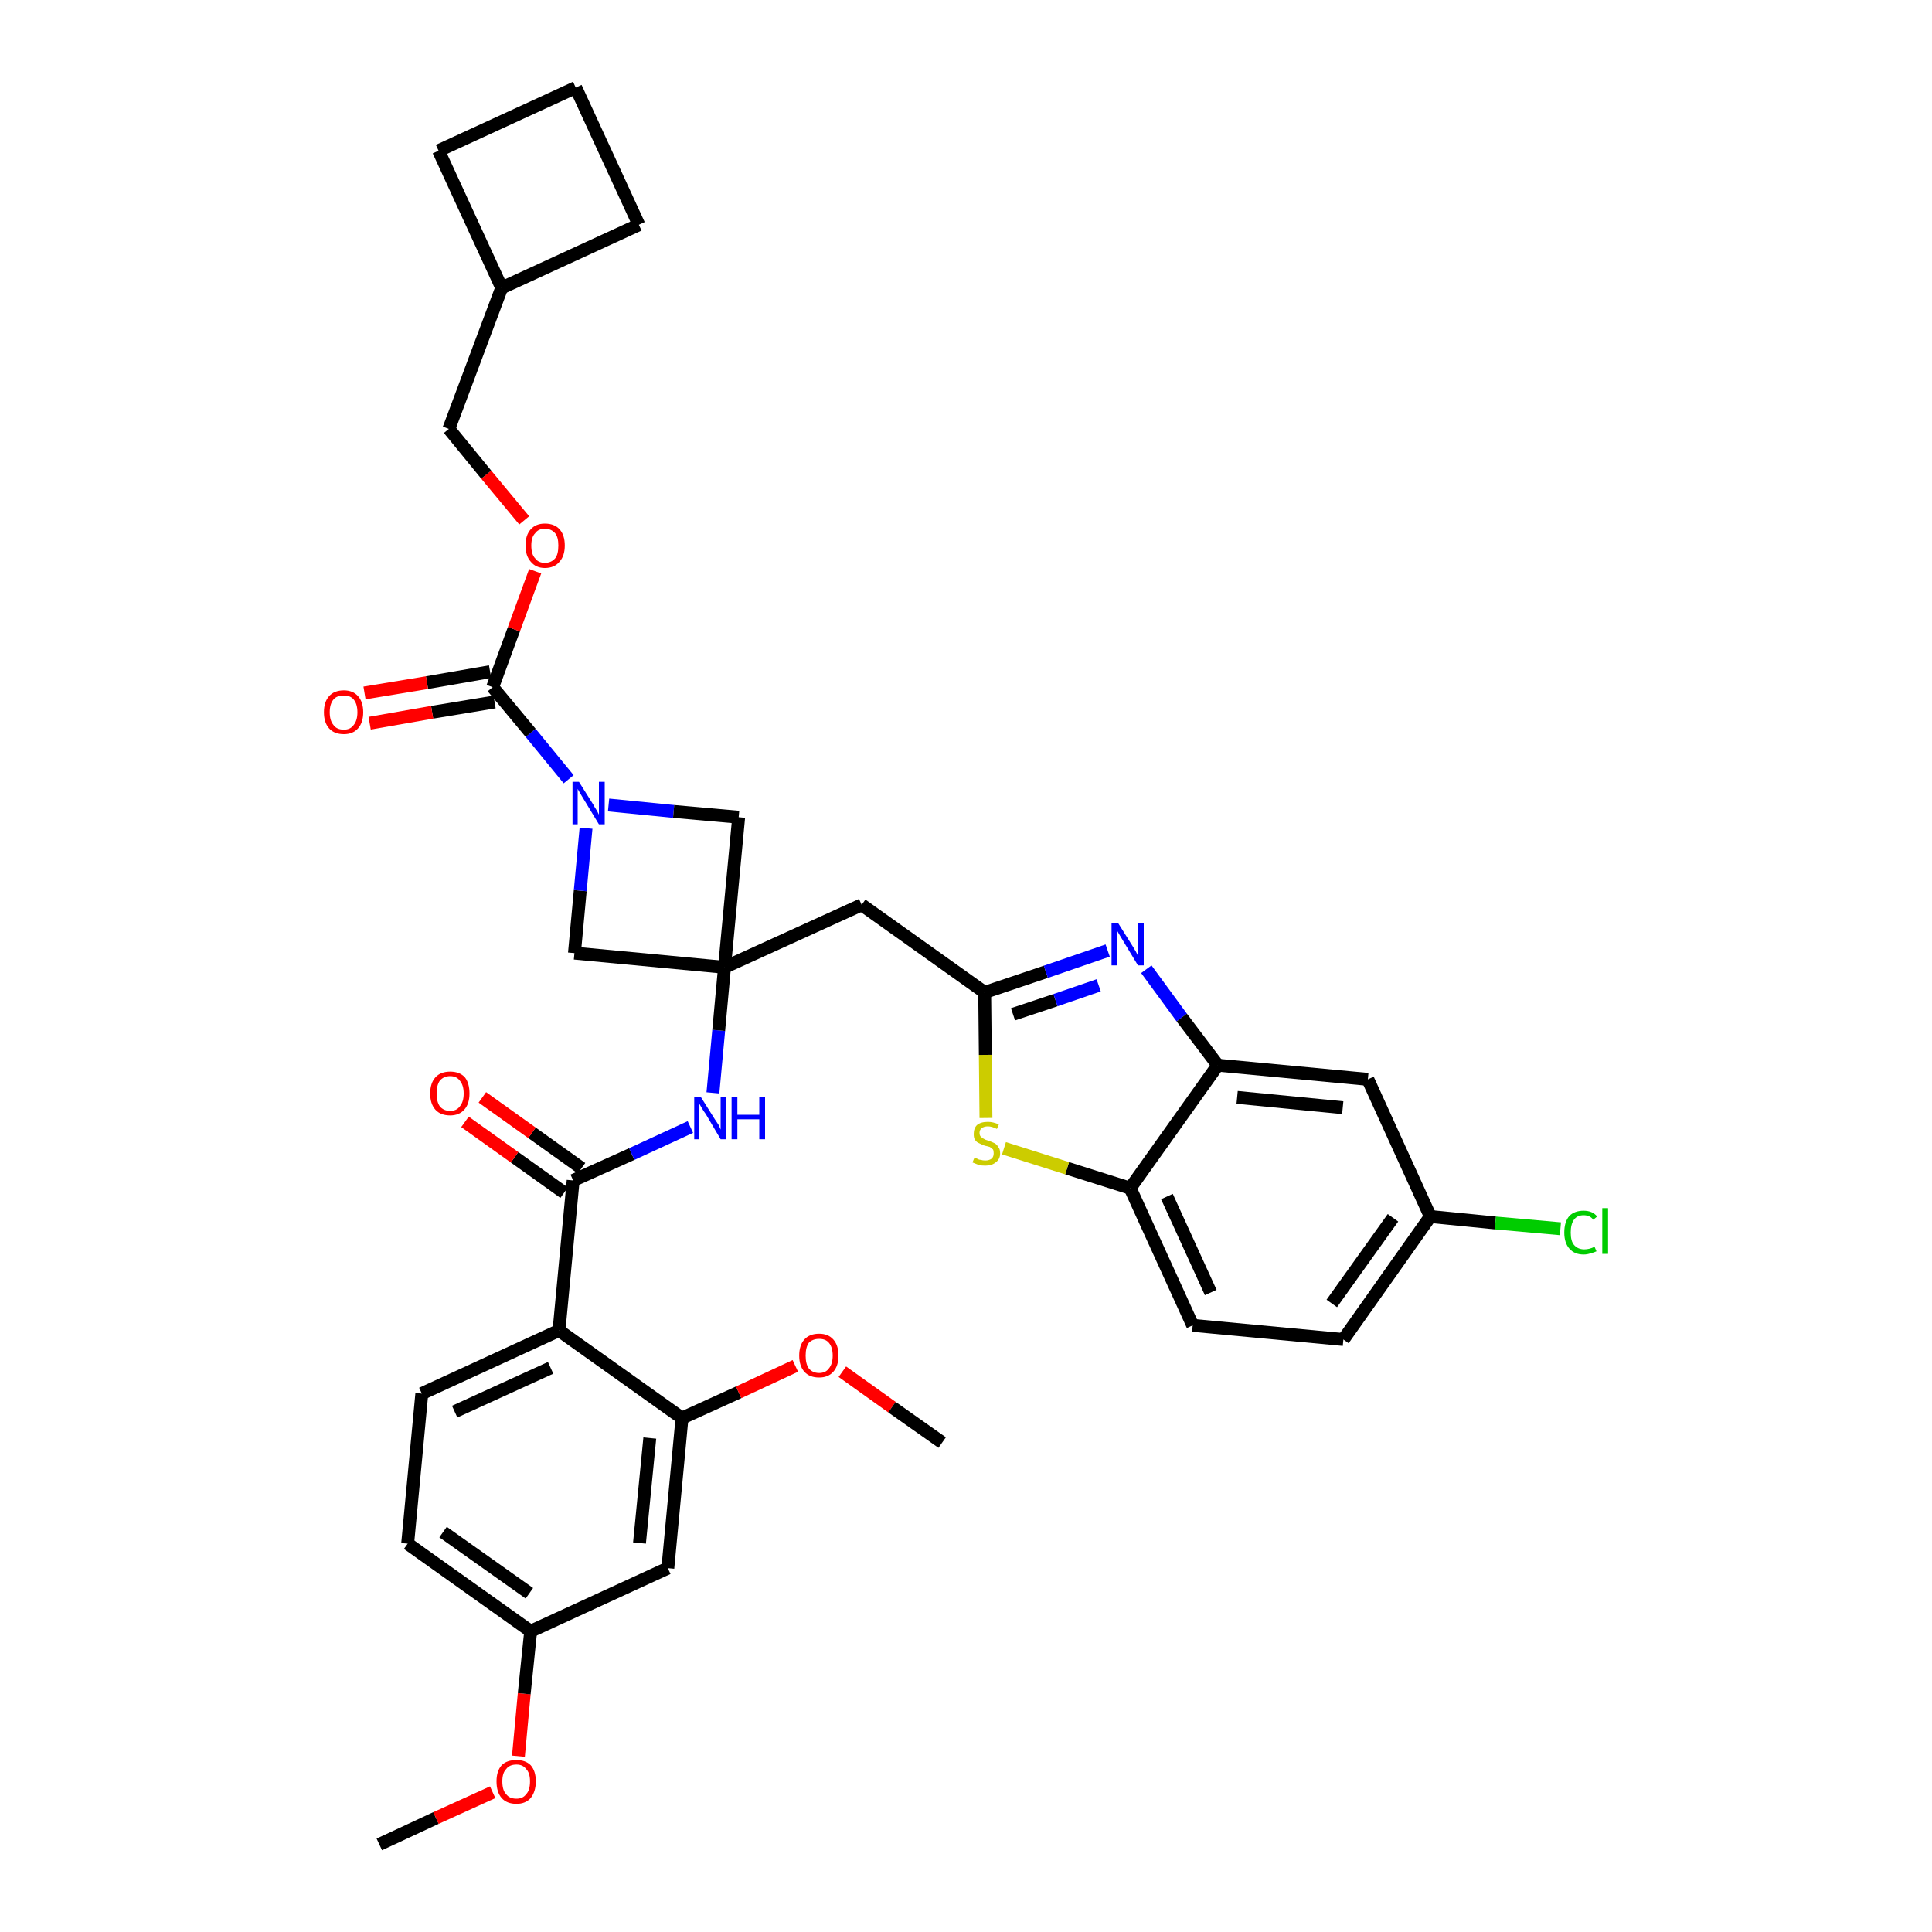<?xml version='1.0' encoding='iso-8859-1'?>
<svg version='1.1' baseProfile='full'
              xmlns='http://www.w3.org/2000/svg'
                      xmlns:rdkit='http://www.rdkit.org/xml'
                      xmlns:xlink='http://www.w3.org/1999/xlink'
                  xml:space='preserve'
width='300px' height='300px' viewBox='0 0 300 300'>
<!-- END OF HEADER -->
<path class='bond-0 atom-0 atom-1' d='M 58.9,286.4 L 67.7,282.3' style='fill:none;fill-rule:evenodd;stroke:#000000;stroke-width:2.0px;stroke-linecap:butt;stroke-linejoin:miter;stroke-opacity:1' />
<path class='bond-0 atom-0 atom-1' d='M 67.7,282.3 L 76.5,278.3' style='fill:none;fill-rule:evenodd;stroke:#FF0000;stroke-width:2.0px;stroke-linecap:butt;stroke-linejoin:miter;stroke-opacity:1' />
<path class='bond-1 atom-1 atom-2' d='M 80.5,272.7 L 81.4,263.0' style='fill:none;fill-rule:evenodd;stroke:#FF0000;stroke-width:2.0px;stroke-linecap:butt;stroke-linejoin:miter;stroke-opacity:1' />
<path class='bond-1 atom-1 atom-2' d='M 81.4,263.0 L 82.4,253.3' style='fill:none;fill-rule:evenodd;stroke:#000000;stroke-width:2.0px;stroke-linecap:butt;stroke-linejoin:miter;stroke-opacity:1' />
<path class='bond-2 atom-2 atom-3' d='M 82.4,253.3 L 63.3,239.7' style='fill:none;fill-rule:evenodd;stroke:#000000;stroke-width:2.0px;stroke-linecap:butt;stroke-linejoin:miter;stroke-opacity:1' />
<path class='bond-2 atom-2 atom-3' d='M 82.2,247.4 L 68.8,237.9' style='fill:none;fill-rule:evenodd;stroke:#000000;stroke-width:2.0px;stroke-linecap:butt;stroke-linejoin:miter;stroke-opacity:1' />
<path class='bond-35 atom-35 atom-2' d='M 103.7,243.5 L 82.4,253.3' style='fill:none;fill-rule:evenodd;stroke:#000000;stroke-width:2.0px;stroke-linecap:butt;stroke-linejoin:miter;stroke-opacity:1' />
<path class='bond-3 atom-3 atom-4' d='M 63.3,239.7 L 65.5,216.4' style='fill:none;fill-rule:evenodd;stroke:#000000;stroke-width:2.0px;stroke-linecap:butt;stroke-linejoin:miter;stroke-opacity:1' />
<path class='bond-4 atom-4 atom-5' d='M 65.5,216.4 L 86.8,206.6' style='fill:none;fill-rule:evenodd;stroke:#000000;stroke-width:2.0px;stroke-linecap:butt;stroke-linejoin:miter;stroke-opacity:1' />
<path class='bond-4 atom-4 atom-5' d='M 70.6,219.2 L 85.5,212.4' style='fill:none;fill-rule:evenodd;stroke:#000000;stroke-width:2.0px;stroke-linecap:butt;stroke-linejoin:miter;stroke-opacity:1' />
<path class='bond-5 atom-5 atom-6' d='M 86.8,206.6 L 89.0,183.3' style='fill:none;fill-rule:evenodd;stroke:#000000;stroke-width:2.0px;stroke-linecap:butt;stroke-linejoin:miter;stroke-opacity:1' />
<path class='bond-31 atom-5 atom-32' d='M 86.8,206.6 L 105.9,220.2' style='fill:none;fill-rule:evenodd;stroke:#000000;stroke-width:2.0px;stroke-linecap:butt;stroke-linejoin:miter;stroke-opacity:1' />
<path class='bond-6 atom-6 atom-7' d='M 90.3,181.4 L 82.6,175.9' style='fill:none;fill-rule:evenodd;stroke:#000000;stroke-width:2.0px;stroke-linecap:butt;stroke-linejoin:miter;stroke-opacity:1' />
<path class='bond-6 atom-6 atom-7' d='M 82.6,175.9 L 74.9,170.4' style='fill:none;fill-rule:evenodd;stroke:#FF0000;stroke-width:2.0px;stroke-linecap:butt;stroke-linejoin:miter;stroke-opacity:1' />
<path class='bond-6 atom-6 atom-7' d='M 87.6,185.2 L 79.9,179.7' style='fill:none;fill-rule:evenodd;stroke:#000000;stroke-width:2.0px;stroke-linecap:butt;stroke-linejoin:miter;stroke-opacity:1' />
<path class='bond-6 atom-6 atom-7' d='M 79.9,179.7 L 72.2,174.2' style='fill:none;fill-rule:evenodd;stroke:#FF0000;stroke-width:2.0px;stroke-linecap:butt;stroke-linejoin:miter;stroke-opacity:1' />
<path class='bond-7 atom-6 atom-8' d='M 89.0,183.3 L 98.1,179.2' style='fill:none;fill-rule:evenodd;stroke:#000000;stroke-width:2.0px;stroke-linecap:butt;stroke-linejoin:miter;stroke-opacity:1' />
<path class='bond-7 atom-6 atom-8' d='M 98.1,179.2 L 107.2,175.0' style='fill:none;fill-rule:evenodd;stroke:#0000FF;stroke-width:2.0px;stroke-linecap:butt;stroke-linejoin:miter;stroke-opacity:1' />
<path class='bond-8 atom-8 atom-9' d='M 110.7,169.7 L 111.6,160.0' style='fill:none;fill-rule:evenodd;stroke:#0000FF;stroke-width:2.0px;stroke-linecap:butt;stroke-linejoin:miter;stroke-opacity:1' />
<path class='bond-8 atom-8 atom-9' d='M 111.6,160.0 L 112.5,150.2' style='fill:none;fill-rule:evenodd;stroke:#000000;stroke-width:2.0px;stroke-linecap:butt;stroke-linejoin:miter;stroke-opacity:1' />
<path class='bond-9 atom-9 atom-10' d='M 112.5,150.2 L 133.8,140.5' style='fill:none;fill-rule:evenodd;stroke:#000000;stroke-width:2.0px;stroke-linecap:butt;stroke-linejoin:miter;stroke-opacity:1' />
<path class='bond-20 atom-9 atom-21' d='M 112.5,150.2 L 89.2,148.0' style='fill:none;fill-rule:evenodd;stroke:#000000;stroke-width:2.0px;stroke-linecap:butt;stroke-linejoin:miter;stroke-opacity:1' />
<path class='bond-36 atom-31 atom-9' d='M 114.7,126.9 L 112.5,150.2' style='fill:none;fill-rule:evenodd;stroke:#000000;stroke-width:2.0px;stroke-linecap:butt;stroke-linejoin:miter;stroke-opacity:1' />
<path class='bond-10 atom-10 atom-11' d='M 133.8,140.5 L 152.9,154.1' style='fill:none;fill-rule:evenodd;stroke:#000000;stroke-width:2.0px;stroke-linecap:butt;stroke-linejoin:miter;stroke-opacity:1' />
<path class='bond-11 atom-11 atom-12' d='M 152.9,154.1 L 162.4,150.9' style='fill:none;fill-rule:evenodd;stroke:#000000;stroke-width:2.0px;stroke-linecap:butt;stroke-linejoin:miter;stroke-opacity:1' />
<path class='bond-11 atom-11 atom-12' d='M 162.4,150.9 L 172.0,147.6' style='fill:none;fill-rule:evenodd;stroke:#0000FF;stroke-width:2.0px;stroke-linecap:butt;stroke-linejoin:miter;stroke-opacity:1' />
<path class='bond-11 atom-11 atom-12' d='M 157.3,157.5 L 163.9,155.3' style='fill:none;fill-rule:evenodd;stroke:#000000;stroke-width:2.0px;stroke-linecap:butt;stroke-linejoin:miter;stroke-opacity:1' />
<path class='bond-11 atom-11 atom-12' d='M 163.9,155.3 L 170.6,153.0' style='fill:none;fill-rule:evenodd;stroke:#0000FF;stroke-width:2.0px;stroke-linecap:butt;stroke-linejoin:miter;stroke-opacity:1' />
<path class='bond-37 atom-20 atom-11' d='M 153.1,173.6 L 153.0,163.8' style='fill:none;fill-rule:evenodd;stroke:#CCCC00;stroke-width:2.0px;stroke-linecap:butt;stroke-linejoin:miter;stroke-opacity:1' />
<path class='bond-37 atom-20 atom-11' d='M 153.0,163.8 L 152.9,154.1' style='fill:none;fill-rule:evenodd;stroke:#000000;stroke-width:2.0px;stroke-linecap:butt;stroke-linejoin:miter;stroke-opacity:1' />
<path class='bond-12 atom-12 atom-13' d='M 178.0,150.5 L 183.5,158.0' style='fill:none;fill-rule:evenodd;stroke:#0000FF;stroke-width:2.0px;stroke-linecap:butt;stroke-linejoin:miter;stroke-opacity:1' />
<path class='bond-12 atom-12 atom-13' d='M 183.5,158.0 L 189.1,165.4' style='fill:none;fill-rule:evenodd;stroke:#000000;stroke-width:2.0px;stroke-linecap:butt;stroke-linejoin:miter;stroke-opacity:1' />
<path class='bond-13 atom-13 atom-14' d='M 189.1,165.4 L 212.4,167.6' style='fill:none;fill-rule:evenodd;stroke:#000000;stroke-width:2.0px;stroke-linecap:butt;stroke-linejoin:miter;stroke-opacity:1' />
<path class='bond-13 atom-13 atom-14' d='M 192.1,170.4 L 208.5,172.0' style='fill:none;fill-rule:evenodd;stroke:#000000;stroke-width:2.0px;stroke-linecap:butt;stroke-linejoin:miter;stroke-opacity:1' />
<path class='bond-39 atom-19 atom-13' d='M 175.5,184.5 L 189.1,165.4' style='fill:none;fill-rule:evenodd;stroke:#000000;stroke-width:2.0px;stroke-linecap:butt;stroke-linejoin:miter;stroke-opacity:1' />
<path class='bond-14 atom-14 atom-15' d='M 212.4,167.6 L 222.1,188.9' style='fill:none;fill-rule:evenodd;stroke:#000000;stroke-width:2.0px;stroke-linecap:butt;stroke-linejoin:miter;stroke-opacity:1' />
<path class='bond-15 atom-15 atom-16' d='M 222.1,188.9 L 232.2,189.9' style='fill:none;fill-rule:evenodd;stroke:#000000;stroke-width:2.0px;stroke-linecap:butt;stroke-linejoin:miter;stroke-opacity:1' />
<path class='bond-15 atom-15 atom-16' d='M 232.2,189.9 L 242.3,190.8' style='fill:none;fill-rule:evenodd;stroke:#00CC00;stroke-width:2.0px;stroke-linecap:butt;stroke-linejoin:miter;stroke-opacity:1' />
<path class='bond-16 atom-15 atom-17' d='M 222.1,188.9 L 208.6,208.0' style='fill:none;fill-rule:evenodd;stroke:#000000;stroke-width:2.0px;stroke-linecap:butt;stroke-linejoin:miter;stroke-opacity:1' />
<path class='bond-16 atom-15 atom-17' d='M 216.3,189.1 L 206.8,202.4' style='fill:none;fill-rule:evenodd;stroke:#000000;stroke-width:2.0px;stroke-linecap:butt;stroke-linejoin:miter;stroke-opacity:1' />
<path class='bond-17 atom-17 atom-18' d='M 208.6,208.0 L 185.2,205.8' style='fill:none;fill-rule:evenodd;stroke:#000000;stroke-width:2.0px;stroke-linecap:butt;stroke-linejoin:miter;stroke-opacity:1' />
<path class='bond-18 atom-18 atom-19' d='M 185.2,205.8 L 175.5,184.5' style='fill:none;fill-rule:evenodd;stroke:#000000;stroke-width:2.0px;stroke-linecap:butt;stroke-linejoin:miter;stroke-opacity:1' />
<path class='bond-18 atom-18 atom-19' d='M 188.0,200.7 L 181.2,185.8' style='fill:none;fill-rule:evenodd;stroke:#000000;stroke-width:2.0px;stroke-linecap:butt;stroke-linejoin:miter;stroke-opacity:1' />
<path class='bond-19 atom-19 atom-20' d='M 175.5,184.5 L 165.7,181.4' style='fill:none;fill-rule:evenodd;stroke:#000000;stroke-width:2.0px;stroke-linecap:butt;stroke-linejoin:miter;stroke-opacity:1' />
<path class='bond-19 atom-19 atom-20' d='M 165.7,181.4 L 155.9,178.3' style='fill:none;fill-rule:evenodd;stroke:#CCCC00;stroke-width:2.0px;stroke-linecap:butt;stroke-linejoin:miter;stroke-opacity:1' />
<path class='bond-21 atom-21 atom-22' d='M 89.2,148.0 L 90.1,138.3' style='fill:none;fill-rule:evenodd;stroke:#000000;stroke-width:2.0px;stroke-linecap:butt;stroke-linejoin:miter;stroke-opacity:1' />
<path class='bond-21 atom-21 atom-22' d='M 90.1,138.3 L 91.0,128.6' style='fill:none;fill-rule:evenodd;stroke:#0000FF;stroke-width:2.0px;stroke-linecap:butt;stroke-linejoin:miter;stroke-opacity:1' />
<path class='bond-22 atom-22 atom-23' d='M 88.3,121.0 L 82.4,113.8' style='fill:none;fill-rule:evenodd;stroke:#0000FF;stroke-width:2.0px;stroke-linecap:butt;stroke-linejoin:miter;stroke-opacity:1' />
<path class='bond-22 atom-22 atom-23' d='M 82.4,113.8 L 76.5,106.7' style='fill:none;fill-rule:evenodd;stroke:#000000;stroke-width:2.0px;stroke-linecap:butt;stroke-linejoin:miter;stroke-opacity:1' />
<path class='bond-30 atom-22 atom-31' d='M 94.5,125.0 L 104.6,126.0' style='fill:none;fill-rule:evenodd;stroke:#0000FF;stroke-width:2.0px;stroke-linecap:butt;stroke-linejoin:miter;stroke-opacity:1' />
<path class='bond-30 atom-22 atom-31' d='M 104.6,126.0 L 114.7,126.9' style='fill:none;fill-rule:evenodd;stroke:#000000;stroke-width:2.0px;stroke-linecap:butt;stroke-linejoin:miter;stroke-opacity:1' />
<path class='bond-23 atom-23 atom-24' d='M 76.1,104.3 L 66.3,106.0' style='fill:none;fill-rule:evenodd;stroke:#000000;stroke-width:2.0px;stroke-linecap:butt;stroke-linejoin:miter;stroke-opacity:1' />
<path class='bond-23 atom-23 atom-24' d='M 66.3,106.0 L 56.6,107.6' style='fill:none;fill-rule:evenodd;stroke:#FF0000;stroke-width:2.0px;stroke-linecap:butt;stroke-linejoin:miter;stroke-opacity:1' />
<path class='bond-23 atom-23 atom-24' d='M 76.8,109.0 L 67.1,110.6' style='fill:none;fill-rule:evenodd;stroke:#000000;stroke-width:2.0px;stroke-linecap:butt;stroke-linejoin:miter;stroke-opacity:1' />
<path class='bond-23 atom-23 atom-24' d='M 67.1,110.6 L 57.4,112.3' style='fill:none;fill-rule:evenodd;stroke:#FF0000;stroke-width:2.0px;stroke-linecap:butt;stroke-linejoin:miter;stroke-opacity:1' />
<path class='bond-24 atom-23 atom-25' d='M 76.5,106.7 L 79.8,97.7' style='fill:none;fill-rule:evenodd;stroke:#000000;stroke-width:2.0px;stroke-linecap:butt;stroke-linejoin:miter;stroke-opacity:1' />
<path class='bond-24 atom-23 atom-25' d='M 79.8,97.7 L 83.1,88.7' style='fill:none;fill-rule:evenodd;stroke:#FF0000;stroke-width:2.0px;stroke-linecap:butt;stroke-linejoin:miter;stroke-opacity:1' />
<path class='bond-25 atom-25 atom-26' d='M 81.4,80.8 L 75.5,73.7' style='fill:none;fill-rule:evenodd;stroke:#FF0000;stroke-width:2.0px;stroke-linecap:butt;stroke-linejoin:miter;stroke-opacity:1' />
<path class='bond-25 atom-25 atom-26' d='M 75.5,73.7 L 69.7,66.6' style='fill:none;fill-rule:evenodd;stroke:#000000;stroke-width:2.0px;stroke-linecap:butt;stroke-linejoin:miter;stroke-opacity:1' />
<path class='bond-26 atom-26 atom-27' d='M 69.7,66.6 L 77.9,44.7' style='fill:none;fill-rule:evenodd;stroke:#000000;stroke-width:2.0px;stroke-linecap:butt;stroke-linejoin:miter;stroke-opacity:1' />
<path class='bond-27 atom-27 atom-28' d='M 77.9,44.7 L 99.2,34.9' style='fill:none;fill-rule:evenodd;stroke:#000000;stroke-width:2.0px;stroke-linecap:butt;stroke-linejoin:miter;stroke-opacity:1' />
<path class='bond-38 atom-30 atom-27' d='M 68.1,23.4 L 77.9,44.7' style='fill:none;fill-rule:evenodd;stroke:#000000;stroke-width:2.0px;stroke-linecap:butt;stroke-linejoin:miter;stroke-opacity:1' />
<path class='bond-28 atom-28 atom-29' d='M 99.2,34.9 L 89.4,13.6' style='fill:none;fill-rule:evenodd;stroke:#000000;stroke-width:2.0px;stroke-linecap:butt;stroke-linejoin:miter;stroke-opacity:1' />
<path class='bond-29 atom-29 atom-30' d='M 89.4,13.6 L 68.1,23.4' style='fill:none;fill-rule:evenodd;stroke:#000000;stroke-width:2.0px;stroke-linecap:butt;stroke-linejoin:miter;stroke-opacity:1' />
<path class='bond-32 atom-32 atom-33' d='M 105.9,220.2 L 114.7,216.2' style='fill:none;fill-rule:evenodd;stroke:#000000;stroke-width:2.0px;stroke-linecap:butt;stroke-linejoin:miter;stroke-opacity:1' />
<path class='bond-32 atom-32 atom-33' d='M 114.7,216.2 L 123.5,212.1' style='fill:none;fill-rule:evenodd;stroke:#FF0000;stroke-width:2.0px;stroke-linecap:butt;stroke-linejoin:miter;stroke-opacity:1' />
<path class='bond-34 atom-32 atom-35' d='M 105.9,220.2 L 103.7,243.5' style='fill:none;fill-rule:evenodd;stroke:#000000;stroke-width:2.0px;stroke-linecap:butt;stroke-linejoin:miter;stroke-opacity:1' />
<path class='bond-34 atom-32 atom-35' d='M 100.9,223.3 L 99.3,239.6' style='fill:none;fill-rule:evenodd;stroke:#000000;stroke-width:2.0px;stroke-linecap:butt;stroke-linejoin:miter;stroke-opacity:1' />
<path class='bond-33 atom-33 atom-34' d='M 130.8,213.0 L 138.5,218.5' style='fill:none;fill-rule:evenodd;stroke:#FF0000;stroke-width:2.0px;stroke-linecap:butt;stroke-linejoin:miter;stroke-opacity:1' />
<path class='bond-33 atom-33 atom-34' d='M 138.5,218.5 L 146.3,224.0' style='fill:none;fill-rule:evenodd;stroke:#000000;stroke-width:2.0px;stroke-linecap:butt;stroke-linejoin:miter;stroke-opacity:1' />
<path  class='atom-1' d='M 77.1 276.6
Q 77.1 275.0, 77.9 274.1
Q 78.7 273.3, 80.2 273.3
Q 81.6 273.3, 82.4 274.1
Q 83.2 275.0, 83.2 276.6
Q 83.2 278.2, 82.4 279.2
Q 81.6 280.1, 80.2 280.1
Q 78.7 280.1, 77.9 279.2
Q 77.1 278.3, 77.1 276.6
M 80.2 279.3
Q 81.2 279.3, 81.7 278.6
Q 82.3 278.0, 82.3 276.6
Q 82.3 275.3, 81.7 274.7
Q 81.2 274.0, 80.2 274.0
Q 79.1 274.0, 78.6 274.7
Q 78.0 275.3, 78.0 276.6
Q 78.0 278.0, 78.6 278.6
Q 79.1 279.3, 80.2 279.3
' fill='#FF0000'/>
<path  class='atom-7' d='M 66.8 169.8
Q 66.8 168.2, 67.6 167.3
Q 68.4 166.4, 69.9 166.4
Q 71.4 166.4, 72.2 167.3
Q 72.9 168.2, 72.9 169.8
Q 72.9 171.4, 72.1 172.3
Q 71.3 173.2, 69.9 173.2
Q 68.4 173.2, 67.6 172.3
Q 66.8 171.4, 66.8 169.8
M 69.9 172.5
Q 70.9 172.5, 71.4 171.8
Q 72.0 171.1, 72.0 169.8
Q 72.0 168.5, 71.4 167.8
Q 70.9 167.1, 69.9 167.1
Q 68.9 167.1, 68.3 167.8
Q 67.8 168.5, 67.8 169.8
Q 67.8 171.1, 68.3 171.8
Q 68.9 172.5, 69.9 172.5
' fill='#FF0000'/>
<path  class='atom-8' d='M 108.8 170.3
L 111.0 173.8
Q 111.2 174.1, 111.6 174.7
Q 111.9 175.4, 111.9 175.4
L 111.9 170.3
L 112.8 170.3
L 112.8 176.9
L 111.9 176.9
L 109.6 173.0
Q 109.3 172.6, 109.0 172.1
Q 108.7 171.6, 108.6 171.4
L 108.6 176.9
L 107.8 176.9
L 107.8 170.3
L 108.8 170.3
' fill='#0000FF'/>
<path  class='atom-8' d='M 113.6 170.3
L 114.5 170.3
L 114.5 173.1
L 117.9 173.1
L 117.9 170.3
L 118.8 170.3
L 118.8 176.9
L 117.9 176.9
L 117.9 173.8
L 114.5 173.8
L 114.5 176.9
L 113.6 176.9
L 113.6 170.3
' fill='#0000FF'/>
<path  class='atom-12' d='M 173.6 143.3
L 175.8 146.8
Q 176.0 147.1, 176.4 147.8
Q 176.7 148.4, 176.7 148.4
L 176.7 143.3
L 177.6 143.3
L 177.6 149.9
L 176.7 149.9
L 174.4 146.1
Q 174.1 145.6, 173.8 145.1
Q 173.5 144.6, 173.4 144.4
L 173.4 149.9
L 172.6 149.9
L 172.6 143.3
L 173.6 143.3
' fill='#0000FF'/>
<path  class='atom-16' d='M 242.9 191.4
Q 242.9 189.7, 243.7 188.8
Q 244.5 188.0, 245.9 188.0
Q 247.3 188.0, 248.0 188.9
L 247.4 189.4
Q 246.9 188.7, 245.9 188.7
Q 244.9 188.7, 244.4 189.4
Q 243.9 190.1, 243.9 191.4
Q 243.9 192.7, 244.4 193.3
Q 245.0 194.0, 246.0 194.0
Q 246.8 194.0, 247.6 193.6
L 247.9 194.3
Q 247.5 194.5, 247.0 194.6
Q 246.5 194.8, 245.9 194.8
Q 244.5 194.8, 243.7 193.9
Q 242.9 193.0, 242.9 191.4
' fill='#00CC00'/>
<path  class='atom-16' d='M 248.8 187.6
L 249.7 187.6
L 249.7 194.7
L 248.8 194.7
L 248.8 187.6
' fill='#00CC00'/>
<path  class='atom-20' d='M 151.3 179.8
Q 151.3 179.8, 151.7 179.9
Q 152.0 180.1, 152.3 180.1
Q 152.6 180.2, 153.0 180.2
Q 153.6 180.2, 154.0 179.9
Q 154.3 179.6, 154.3 179.1
Q 154.3 178.7, 154.2 178.5
Q 154.0 178.3, 153.7 178.1
Q 153.4 178.0, 152.9 177.9
Q 152.4 177.7, 152.0 177.5
Q 151.7 177.4, 151.4 177.0
Q 151.2 176.7, 151.2 176.1
Q 151.2 175.2, 151.7 174.7
Q 152.3 174.2, 153.4 174.2
Q 154.2 174.2, 155.1 174.6
L 154.8 175.3
Q 154.0 174.9, 153.4 174.9
Q 152.8 174.9, 152.4 175.2
Q 152.1 175.5, 152.1 175.9
Q 152.1 176.3, 152.3 176.5
Q 152.5 176.7, 152.7 176.8
Q 153.0 177.0, 153.4 177.1
Q 154.0 177.3, 154.4 177.5
Q 154.8 177.7, 155.0 178.1
Q 155.3 178.4, 155.3 179.1
Q 155.3 180.0, 154.6 180.5
Q 154.0 181.0, 153.0 181.0
Q 152.4 181.0, 152.0 180.9
Q 151.5 180.7, 151.0 180.5
L 151.3 179.8
' fill='#CCCC00'/>
<path  class='atom-22' d='M 89.9 121.4
L 92.1 124.9
Q 92.3 125.3, 92.7 125.9
Q 93.0 126.5, 93.0 126.5
L 93.0 121.4
L 93.9 121.4
L 93.9 128.0
L 93.0 128.0
L 90.7 124.2
Q 90.4 123.7, 90.1 123.2
Q 89.8 122.7, 89.7 122.5
L 89.7 128.0
L 88.9 128.0
L 88.9 121.4
L 89.9 121.4
' fill='#0000FF'/>
<path  class='atom-24' d='M 50.3 110.6
Q 50.3 109.0, 51.1 108.1
Q 51.9 107.2, 53.4 107.2
Q 54.8 107.2, 55.6 108.1
Q 56.4 109.0, 56.4 110.6
Q 56.4 112.2, 55.6 113.1
Q 54.8 114.0, 53.4 114.0
Q 51.9 114.0, 51.1 113.1
Q 50.3 112.2, 50.3 110.6
M 53.4 113.3
Q 54.4 113.3, 54.9 112.6
Q 55.5 111.9, 55.5 110.6
Q 55.5 109.3, 54.9 108.6
Q 54.4 108.0, 53.4 108.0
Q 52.3 108.0, 51.8 108.6
Q 51.2 109.3, 51.2 110.6
Q 51.2 111.9, 51.8 112.6
Q 52.3 113.3, 53.4 113.3
' fill='#FF0000'/>
<path  class='atom-25' d='M 81.6 84.7
Q 81.6 83.1, 82.4 82.2
Q 83.2 81.3, 84.6 81.3
Q 86.1 81.3, 86.9 82.2
Q 87.7 83.1, 87.7 84.7
Q 87.7 86.3, 86.9 87.2
Q 86.1 88.2, 84.6 88.2
Q 83.2 88.2, 82.4 87.2
Q 81.6 86.3, 81.6 84.7
M 84.6 87.4
Q 85.6 87.4, 86.2 86.7
Q 86.7 86.1, 86.7 84.7
Q 86.7 83.4, 86.2 82.8
Q 85.6 82.1, 84.6 82.1
Q 83.6 82.1, 83.1 82.8
Q 82.5 83.4, 82.5 84.7
Q 82.5 86.1, 83.1 86.7
Q 83.6 87.4, 84.6 87.4
' fill='#FF0000'/>
<path  class='atom-33' d='M 124.1 210.5
Q 124.1 208.9, 124.9 208.0
Q 125.7 207.1, 127.2 207.1
Q 128.6 207.1, 129.4 208.0
Q 130.2 208.9, 130.2 210.5
Q 130.2 212.1, 129.4 213.0
Q 128.6 213.9, 127.2 213.9
Q 125.7 213.9, 124.9 213.0
Q 124.1 212.1, 124.1 210.5
M 127.2 213.2
Q 128.2 213.2, 128.7 212.5
Q 129.3 211.8, 129.3 210.5
Q 129.3 209.2, 128.7 208.5
Q 128.2 207.9, 127.2 207.9
Q 126.2 207.9, 125.6 208.5
Q 125.1 209.2, 125.1 210.5
Q 125.1 211.8, 125.6 212.5
Q 126.2 213.2, 127.2 213.2
' fill='#FF0000'/>
</svg>
